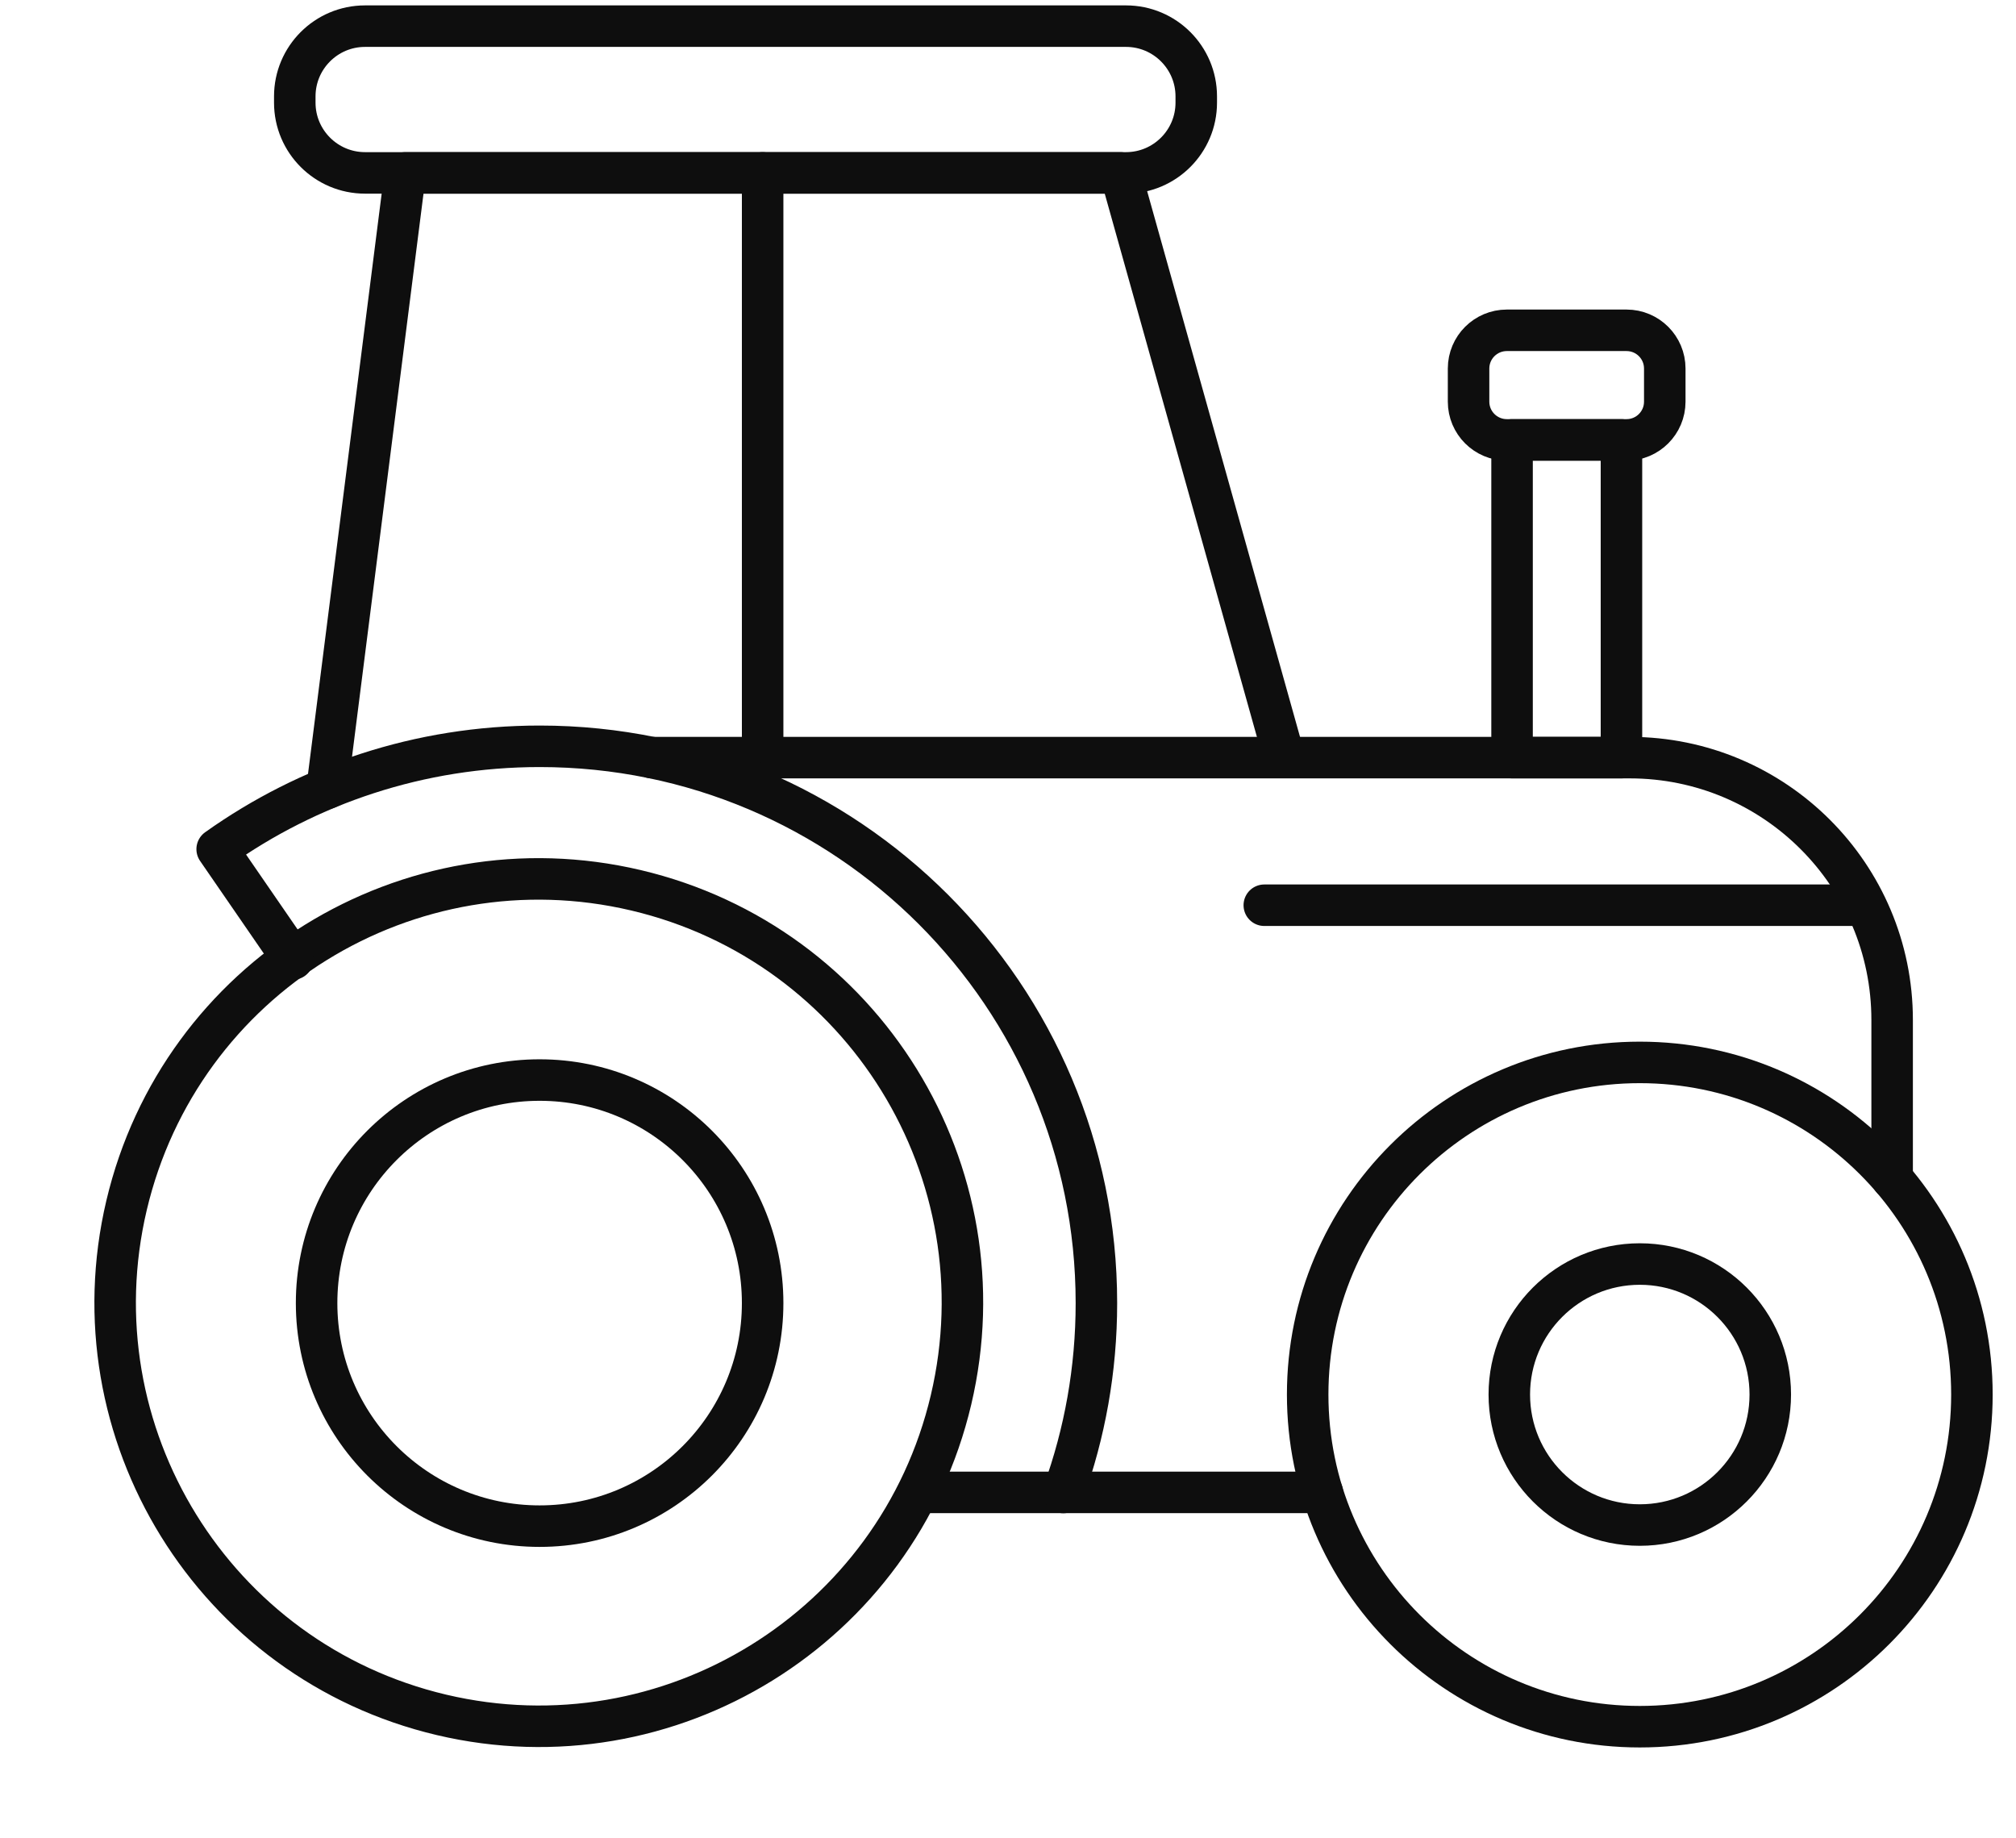 <svg width="68" height="62" viewBox="0 0 68 62" fill="none" xmlns="http://www.w3.org/2000/svg">
<path d="M21.988 25.552H54.973C59.858 25.552 63.822 29.513 63.822 34.4V39.751" stroke="#0E0E0E" stroke-width="1.4" stroke-linecap="round" stroke-linejoin="round"/>
<path d="M44.603 50.333H30.985" stroke="#0E0E0E" stroke-width="1.4" stroke-linecap="round" stroke-linejoin="round"/>
<path d="M54.692 14.836H51.002V25.552H54.692V14.836Z" stroke="#0E0E0E" stroke-width="1.4" stroke-linecap="round" stroke-linejoin="round"/>
<path d="M54.864 11.14H50.825C50.113 11.14 49.535 11.717 49.535 12.429V13.547C49.535 14.259 50.113 14.836 50.825 14.836H54.864C55.576 14.836 56.153 14.259 56.153 13.547V12.429C56.153 11.717 55.576 11.14 54.864 11.14Z" stroke="#0E0E0E" stroke-width="1.4" stroke-linecap="round" stroke-linejoin="round"/>
<path d="M55.31 58.235C61.497 58.235 66.513 53.219 66.513 47.033C66.513 40.846 61.497 35.831 55.31 35.831C49.124 35.831 44.108 40.846 44.108 47.033C44.108 53.219 49.124 58.235 55.31 58.235Z" stroke="#0E0E0E" stroke-width="1.4" stroke-linecap="round" stroke-linejoin="round"/>
<path d="M55.311 51.434C57.742 51.434 59.712 49.463 59.712 47.032C59.712 44.602 57.742 42.631 55.311 42.631C52.88 42.631 50.909 44.602 50.909 47.032C50.909 49.463 52.88 51.434 55.311 51.434Z" stroke="#0E0E0E" stroke-width="1.4" stroke-linecap="round" stroke-linejoin="round"/>
<path d="M32.078 47.213C33.89 39.534 29.134 31.84 21.455 30.027C13.776 28.215 6.082 32.971 4.269 40.65C2.457 48.329 7.213 56.023 14.892 57.836C22.571 59.648 30.265 54.892 32.078 47.213Z" stroke="#0E0E0E" stroke-width="1.4" stroke-linecap="round" stroke-linejoin="round"/>
<path d="M35.867 50.336C36.589 48.341 36.982 46.193 36.982 43.948C36.982 33.578 28.575 25.17 18.204 25.17C14.148 25.17 10.396 26.454 7.325 28.639L9.876 32.344" stroke="#0E0E0E" stroke-width="1.4" stroke-linecap="round" stroke-linejoin="round"/>
<path d="M18.201 51.471C22.356 51.471 25.724 48.103 25.724 43.948C25.724 39.794 22.356 36.426 18.201 36.426C14.047 36.426 10.679 39.794 10.679 43.948C10.679 48.103 14.047 51.471 18.201 51.471Z" stroke="#0E0E0E" stroke-width="1.4" stroke-linecap="round" stroke-linejoin="round"/>
<path d="M11.033 26.586L13.668 5.831H37.794L43.297 25.474" stroke="#0E0E0E" stroke-width="1.4" stroke-linecap="round" stroke-linejoin="round"/>
<path d="M12.311 0.882H37.982C39.288 0.882 40.35 1.944 40.35 3.25V3.463C40.35 4.769 39.288 5.831 37.982 5.831H12.311C11.005 5.831 9.943 4.769 9.943 3.463V3.25C9.943 1.944 11.005 0.882 12.311 0.882Z" stroke="#0E0E0E" stroke-width="1.4" stroke-linecap="round" stroke-linejoin="round"/>
<path d="M25.724 5.831V25.016" stroke="#0E0E0E" stroke-width="1.4" stroke-linecap="round" stroke-linejoin="round"/>
<path d="M62.701 30.53H42.645" stroke="#0E0E0E" stroke-width="1.4" stroke-linecap="round" stroke-linejoin="round"/>
</svg>
